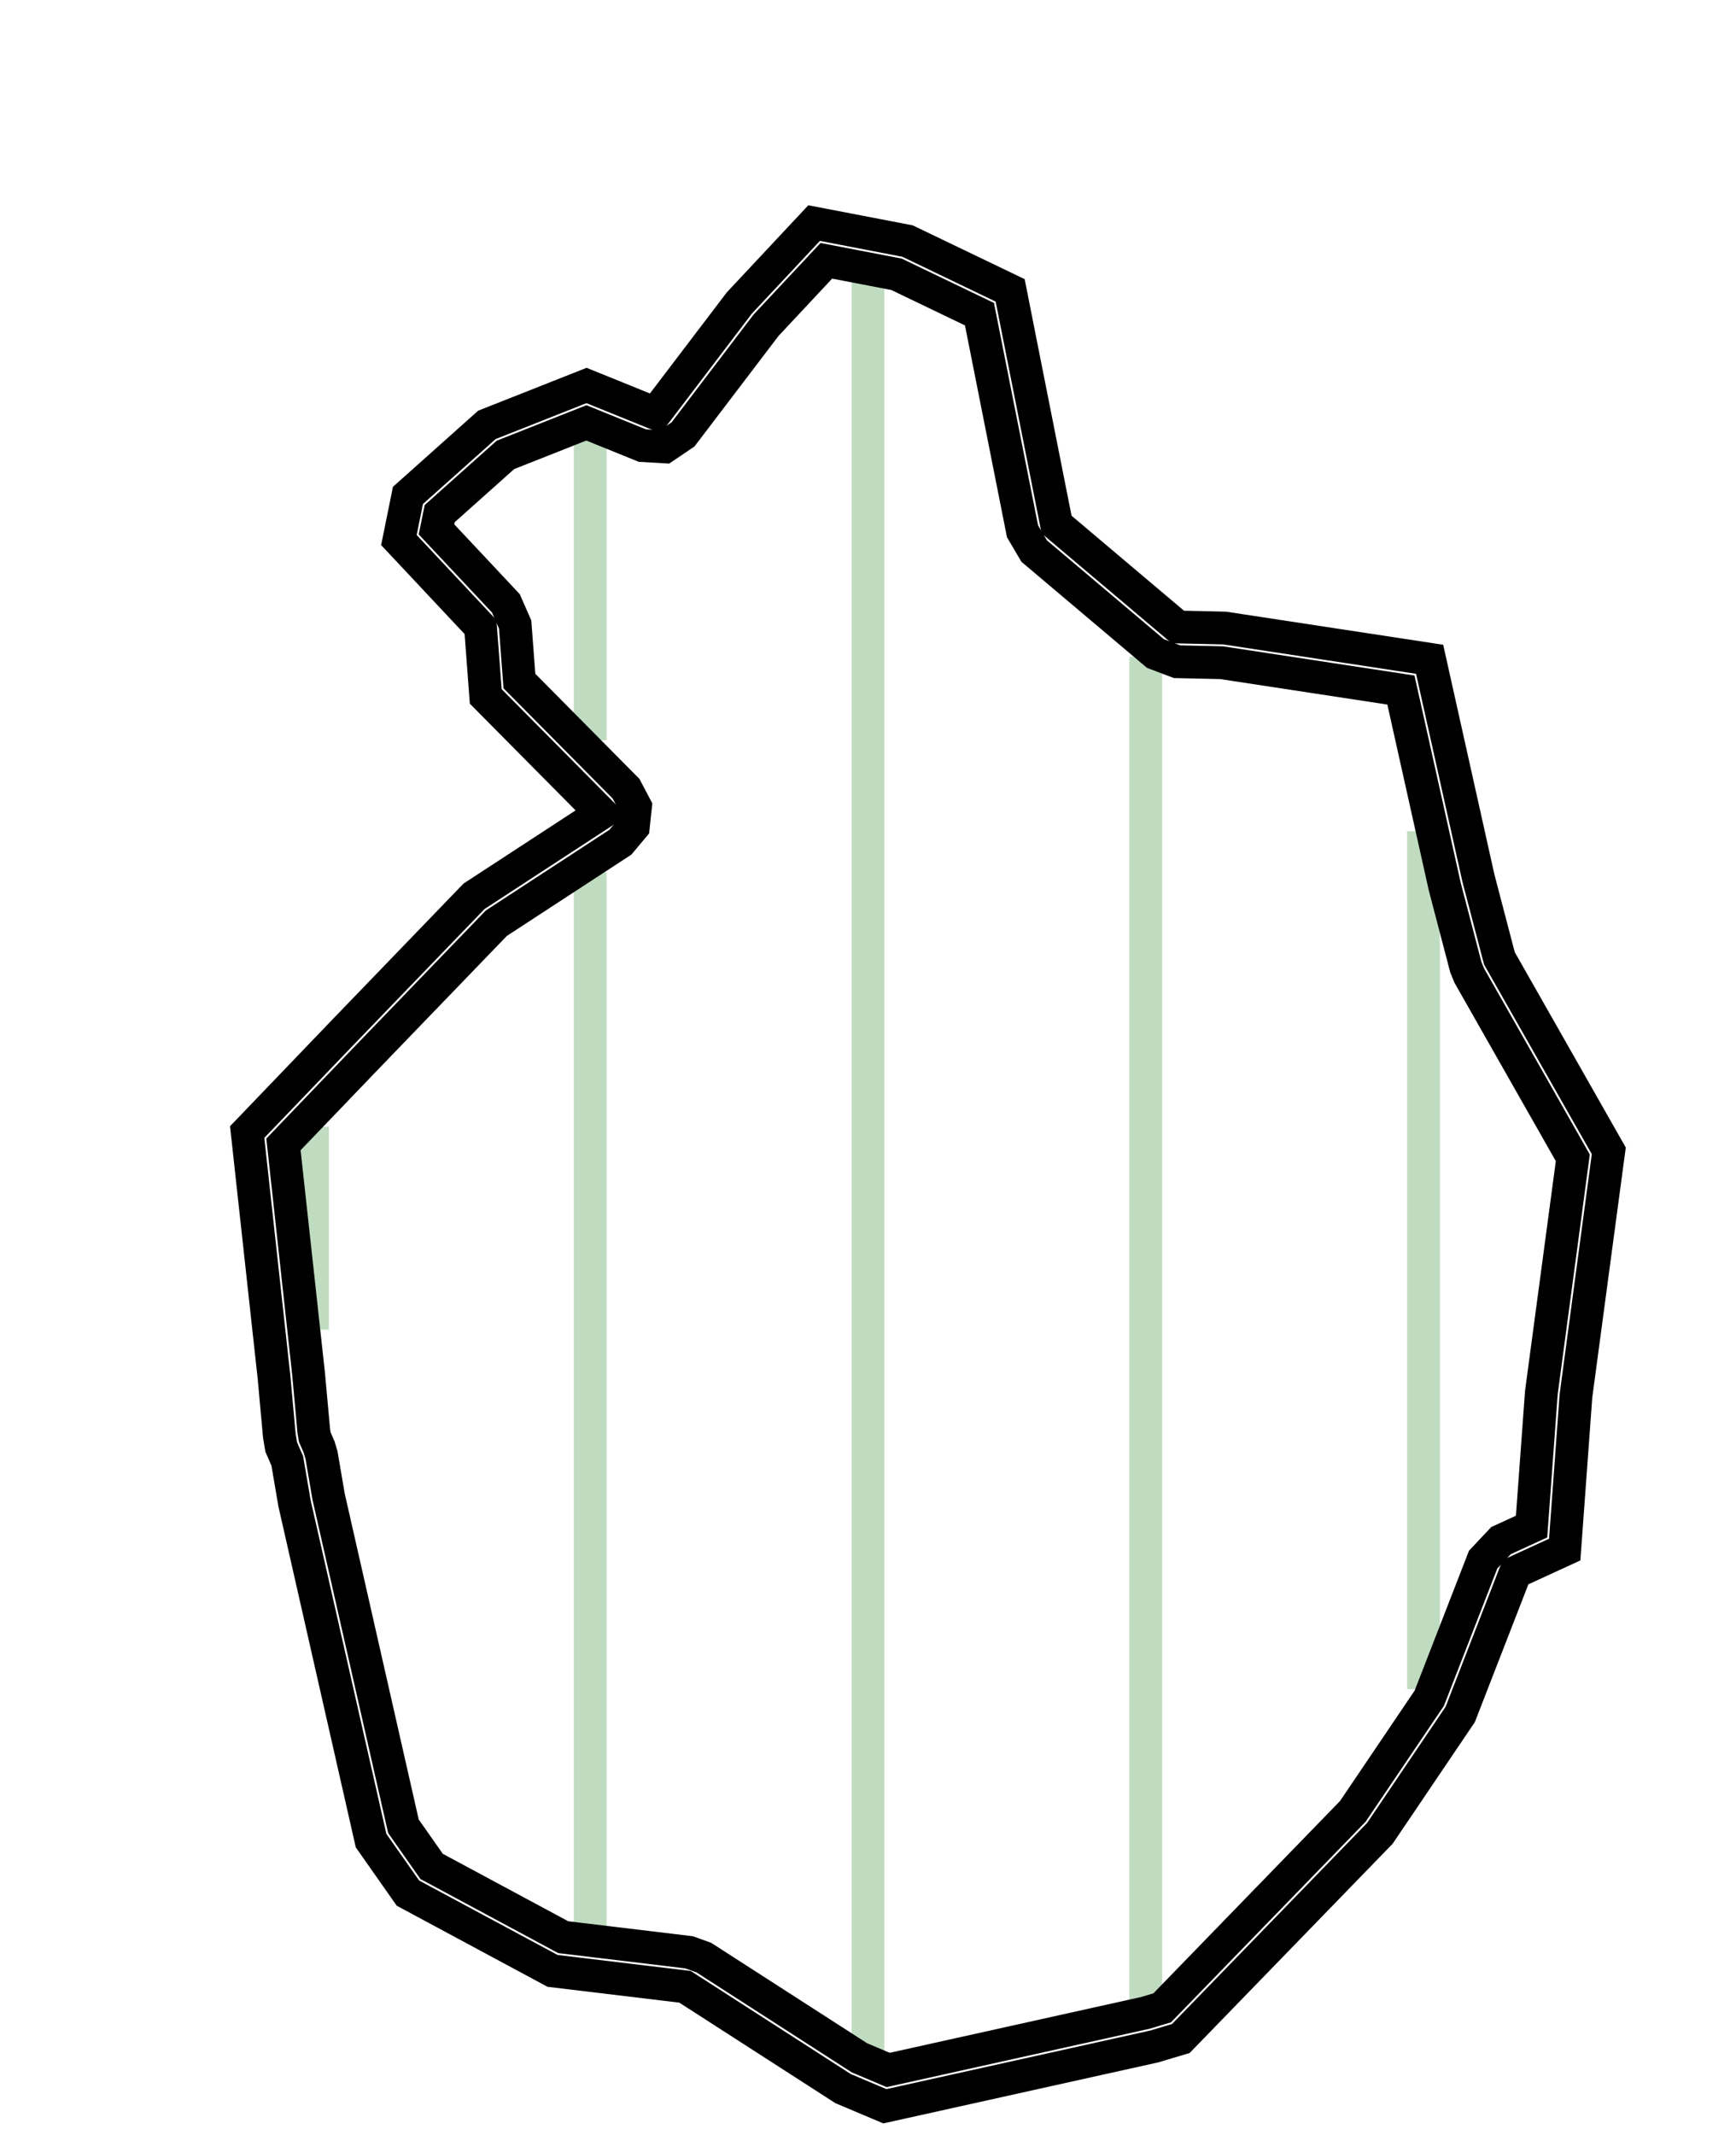 <?xml version="1.0" encoding="UTF-8"?>
<!-- netfabb SVG Slice Export -->
<!-- Layer: 10 -->
<!-- Z-Height: 4.000 -->


<svg xmlns="http://www.w3.org/2000/svg"	xmlns:xlink="http://www.w3.org/1999/xlink" xmlns:ev="http://www.w3.org/2001/xml-events" version="1.1" baseProfile="full" width="100.000mm" height="122.943mm" viewBox="-49.999 -61.469 100.000 122.943" style="border: 0px; background-color: #FFFFFF"> 
<line x1="-32.000" y1="15.113" x2="-32.000" y2="3.421" stroke="#C0DCC0" stroke-width="0.500mm" />
<line x1="-16.000" y1="49.782" x2="-16.000" y2="-11.233" stroke="#C0DCC0" stroke-width="0.500mm" />
<line x1="-16.000" y1="-18.838" x2="-16.000" y2="-36.484" stroke="#C0DCC0" stroke-width="0.500mm" />
<line x1="0.000" y1="56.711" x2="0.000" y2="-45.478" stroke="#C0DCC0" stroke-width="0.500mm" />
<line x1="16.000" y1="53.929" x2="16.000" y2="-23.647" stroke="#C0DCC0" stroke-width="0.500mm" />
<line x1="32.000" y1="35.812" x2="32.000" y2="-13.595" stroke="#C0DCC0" stroke-width="0.500mm" />
<polygon points="2.066 59.593  0.972 59.836  -1.436 58.818  -10.540 52.956  -18.170 52.039  -26.500 47.561  -28.623 44.538  -33.036 25.099  -33.450 22.671  -33.799 21.870  -33.908 21.219  -34.212 17.877  -35.761 3.729  -30.236 -2.028  -22.692 -9.850  -15.357 -14.638  -22.018 -21.360  -22.319 -25.355  -27.021 -30.367  -26.500 -32.937  -21.952 -36.999  -16.213 -39.268  -12.246 -37.661  -7.408 -44.022  -3.104 -48.621  2.278 -47.586  8.190 -44.745  10.864 -31.259  17.849 -25.359  20.541 -25.299  32.353 -23.499  35.162 -10.901  36.373 -6.275  42.673 4.810  40.781 18.926  40.134 27.775  37.299 29.077  34.115 37.271  29.487 44.118  18.021 55.934  16.484 56.393  " stroke="#000000" stroke-width="0.500mm" style="fill:none" />
<polygon points="1.633 57.641  1.632 57.641  1.163 57.745  -0.495 57.044  -9.457 51.274  -10.301 50.970  -17.556 50.098  -25.136 46.023  -26.760 43.710  -31.071 24.722  -31.478 22.335  -31.616 21.872  -31.867 21.296  -31.923 20.960  -32.220 17.696  -32.224 17.659  -33.671 4.440  -28.793 -0.643  -28.793 -0.643  -21.409 -8.299  -14.264 -12.963  -13.516 -13.857  -13.393 -15.015  -13.936 -16.046  -20.079 -22.246  -20.325 -25.505  -20.860 -26.723  -24.856 -30.982  -24.672 -31.888  -20.885 -35.270  -16.223 -37.114  -12.997 -35.807  -11.717 -35.732  -10.654 -36.450  -5.877 -42.731  -2.398 -46.449  1.645 -45.671  6.422 -43.375  8.902 -30.870  9.573 -29.731  16.558 -23.831  17.804 -23.359  20.373 -23.302  30.699 -21.728  33.210 -10.466  33.227 -10.395  34.438 -5.769  34.634 -5.287  40.601 5.213  38.799 18.660  38.786 18.780  38.225 26.451  36.464 27.260  35.435 28.353  32.333 36.336  27.929 42.852  16.948 54.167  15.979 54.457  " stroke="#000000" stroke-width="0.500mm" style="fill:none" />
</svg>
